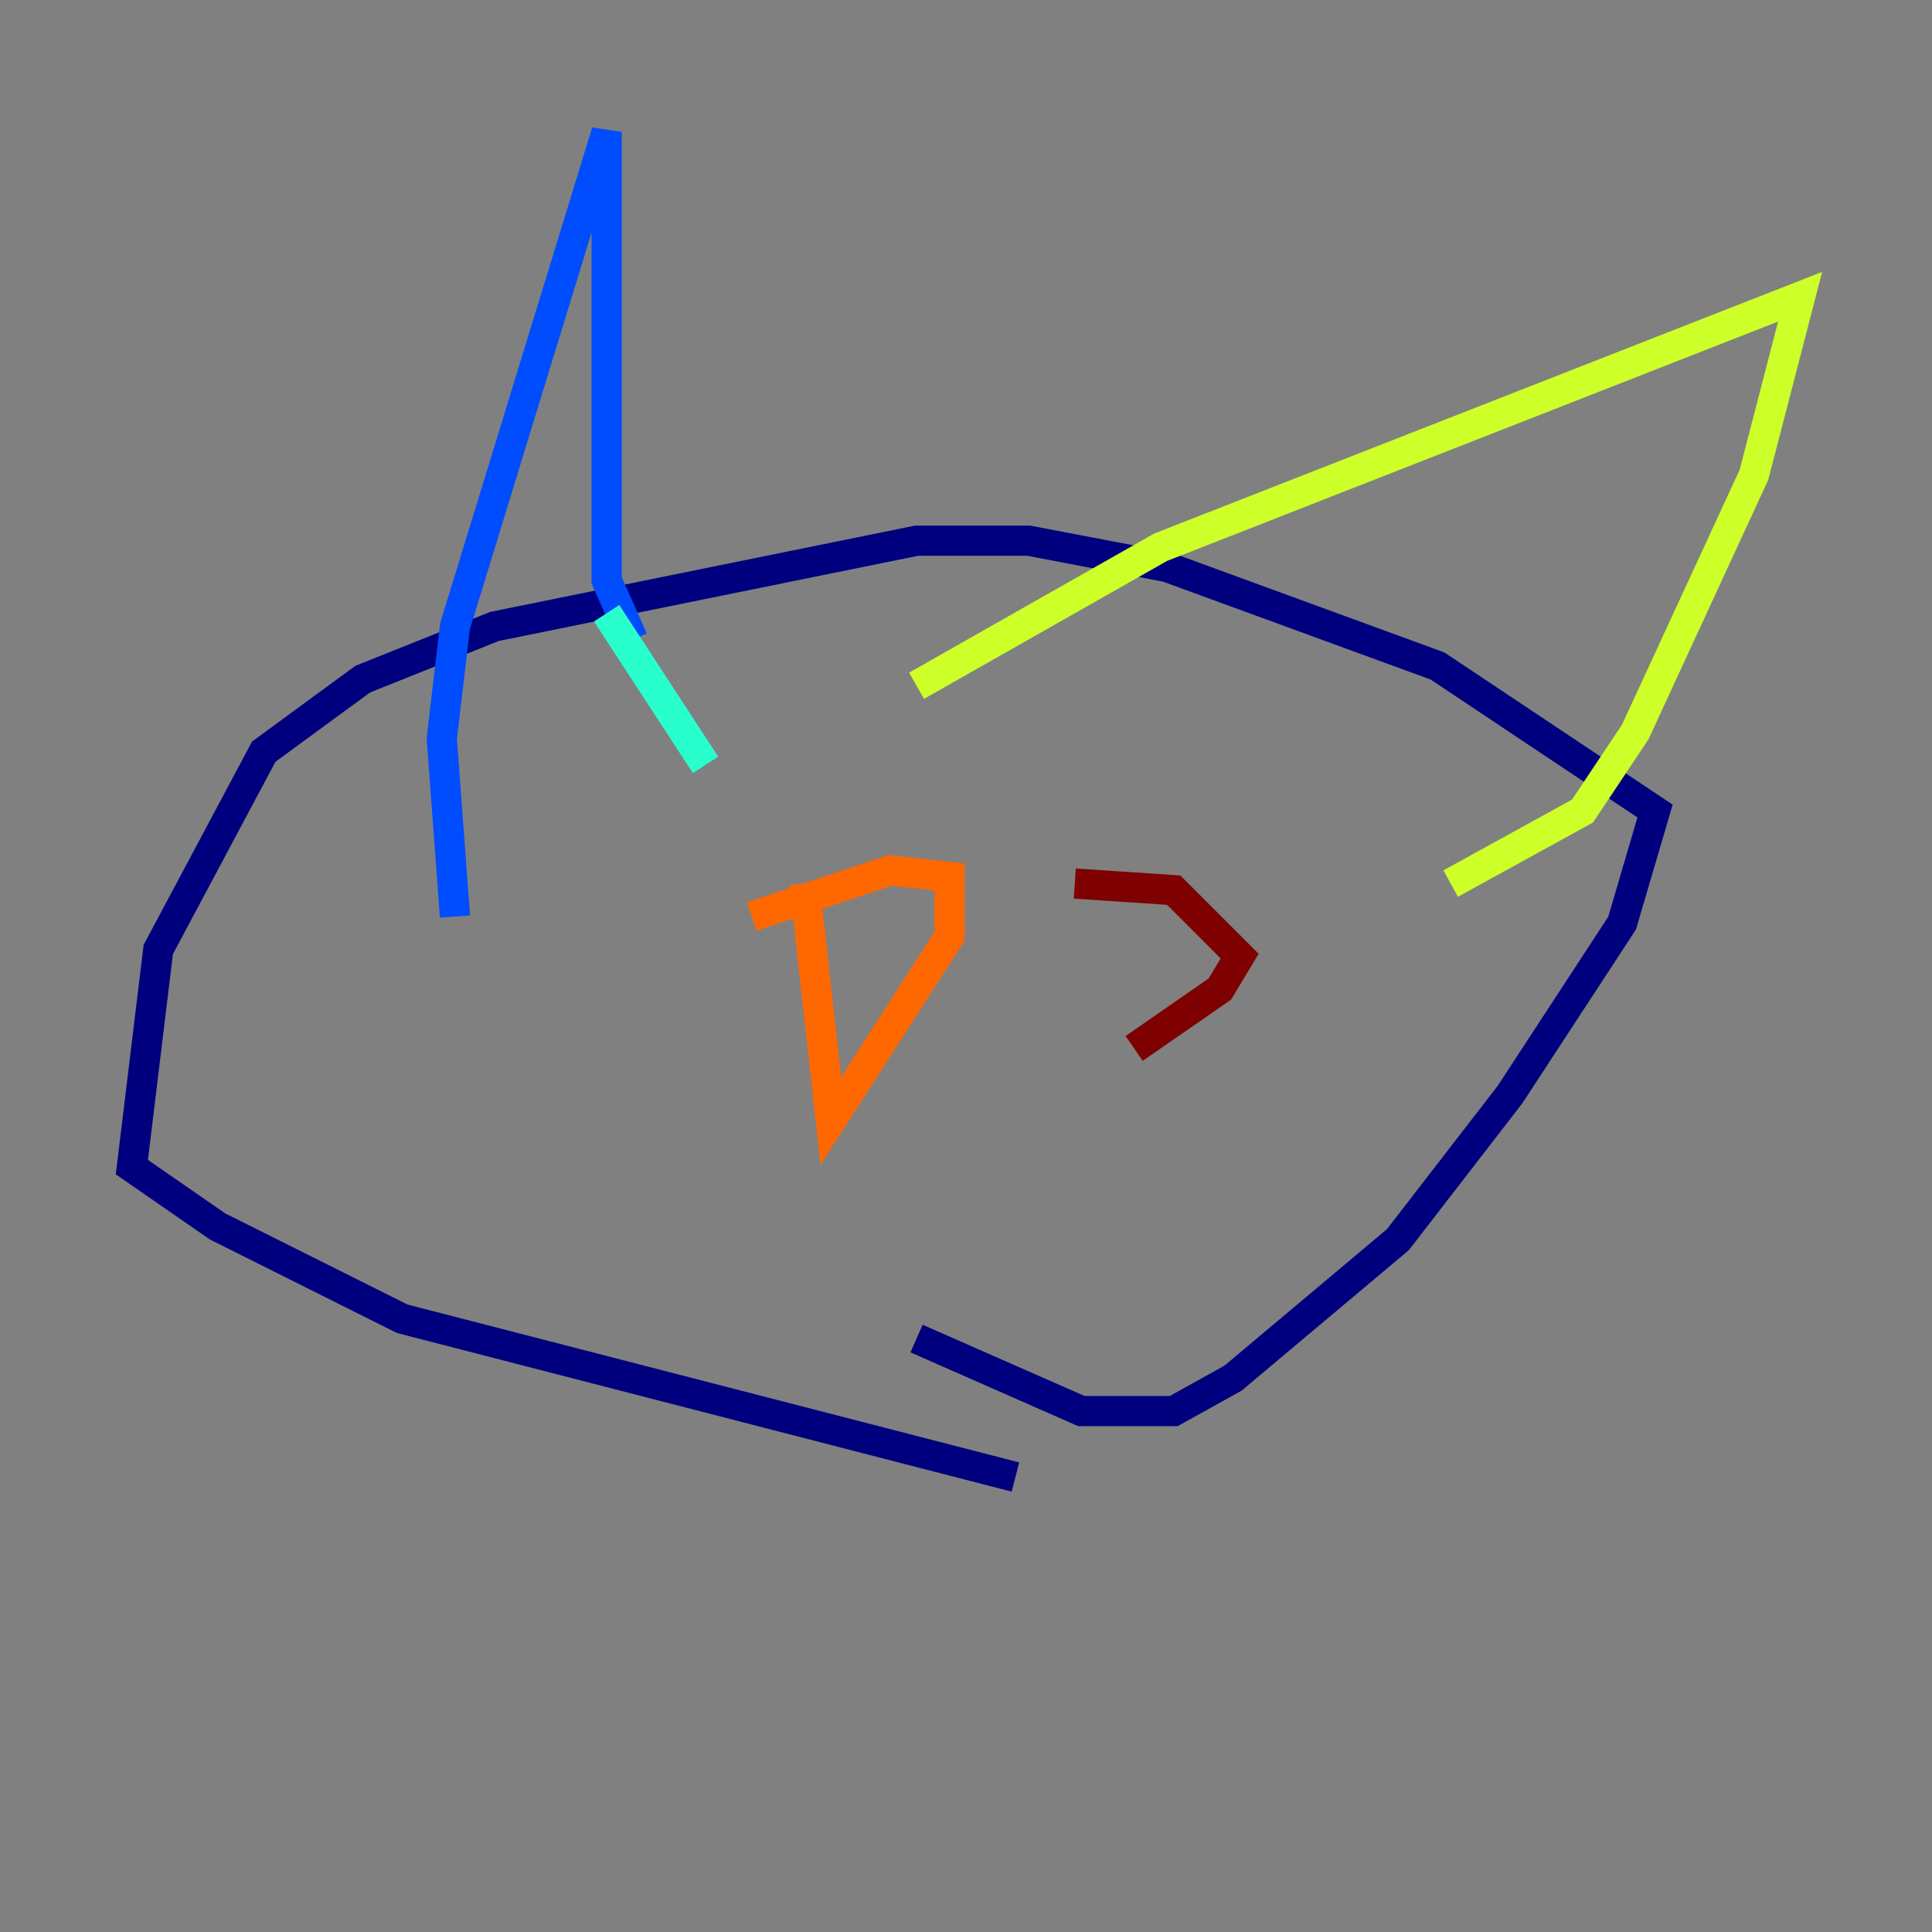 <?xml version="1.0" encoding="utf-8" ?>
<svg baseProfile="tiny" height="128" version="1.2" viewBox="0,0,128,128" width="128" xmlns="http://www.w3.org/2000/svg" xmlns:ev="http://www.w3.org/2001/xml-events" xmlns:xlink="http://www.w3.org/1999/xlink"><rect x="0" y="0" width="128" height="128" fill="#808080" stroke="none"/><defs /><polyline fill="none" points="67.276,97.857 26.648,87.372 14.416,81.256 8.737,77.324 10.485,62.908 17.474,49.802 24.027,44.997 32.764,41.502 60.724,35.822 68.15,35.822 77.324,37.57 95.236,44.123 109.652,53.734 107.468,61.16 100.041,72.519 92.614,82.13 81.693,91.304 77.761,93.488 71.645,93.488 60.724,88.683" stroke="#00007f" stroke-width="2" /><polyline fill="none" points="30.143,60.724 29.27,48.928 30.143,41.502 40.191,8.737 40.191,38.444 41.939,42.375" stroke="#004cff" stroke-width="2" /><polyline fill="none" points="40.191,40.628 46.744,50.676" stroke="#29ffcd" stroke-width="2" /><polyline fill="none" points="60.724,45.433 76.887,36.259 119.263,19.659 116.205,31.454 108.341,48.492 104.846,53.734 96.109,58.539" stroke="#cdff29" stroke-width="2" /><polyline fill="none" points="49.802,60.724 58.976,57.666 62.908,58.102 62.908,62.034 55.044,74.266 53.297,58.539" stroke="#ff6700" stroke-width="2" /><polyline fill="none" points="71.208,58.539 77.761,58.976 82.13,63.345 80.819,65.529 75.14,69.461" stroke="#7f0000" stroke-width="2" /></svg>